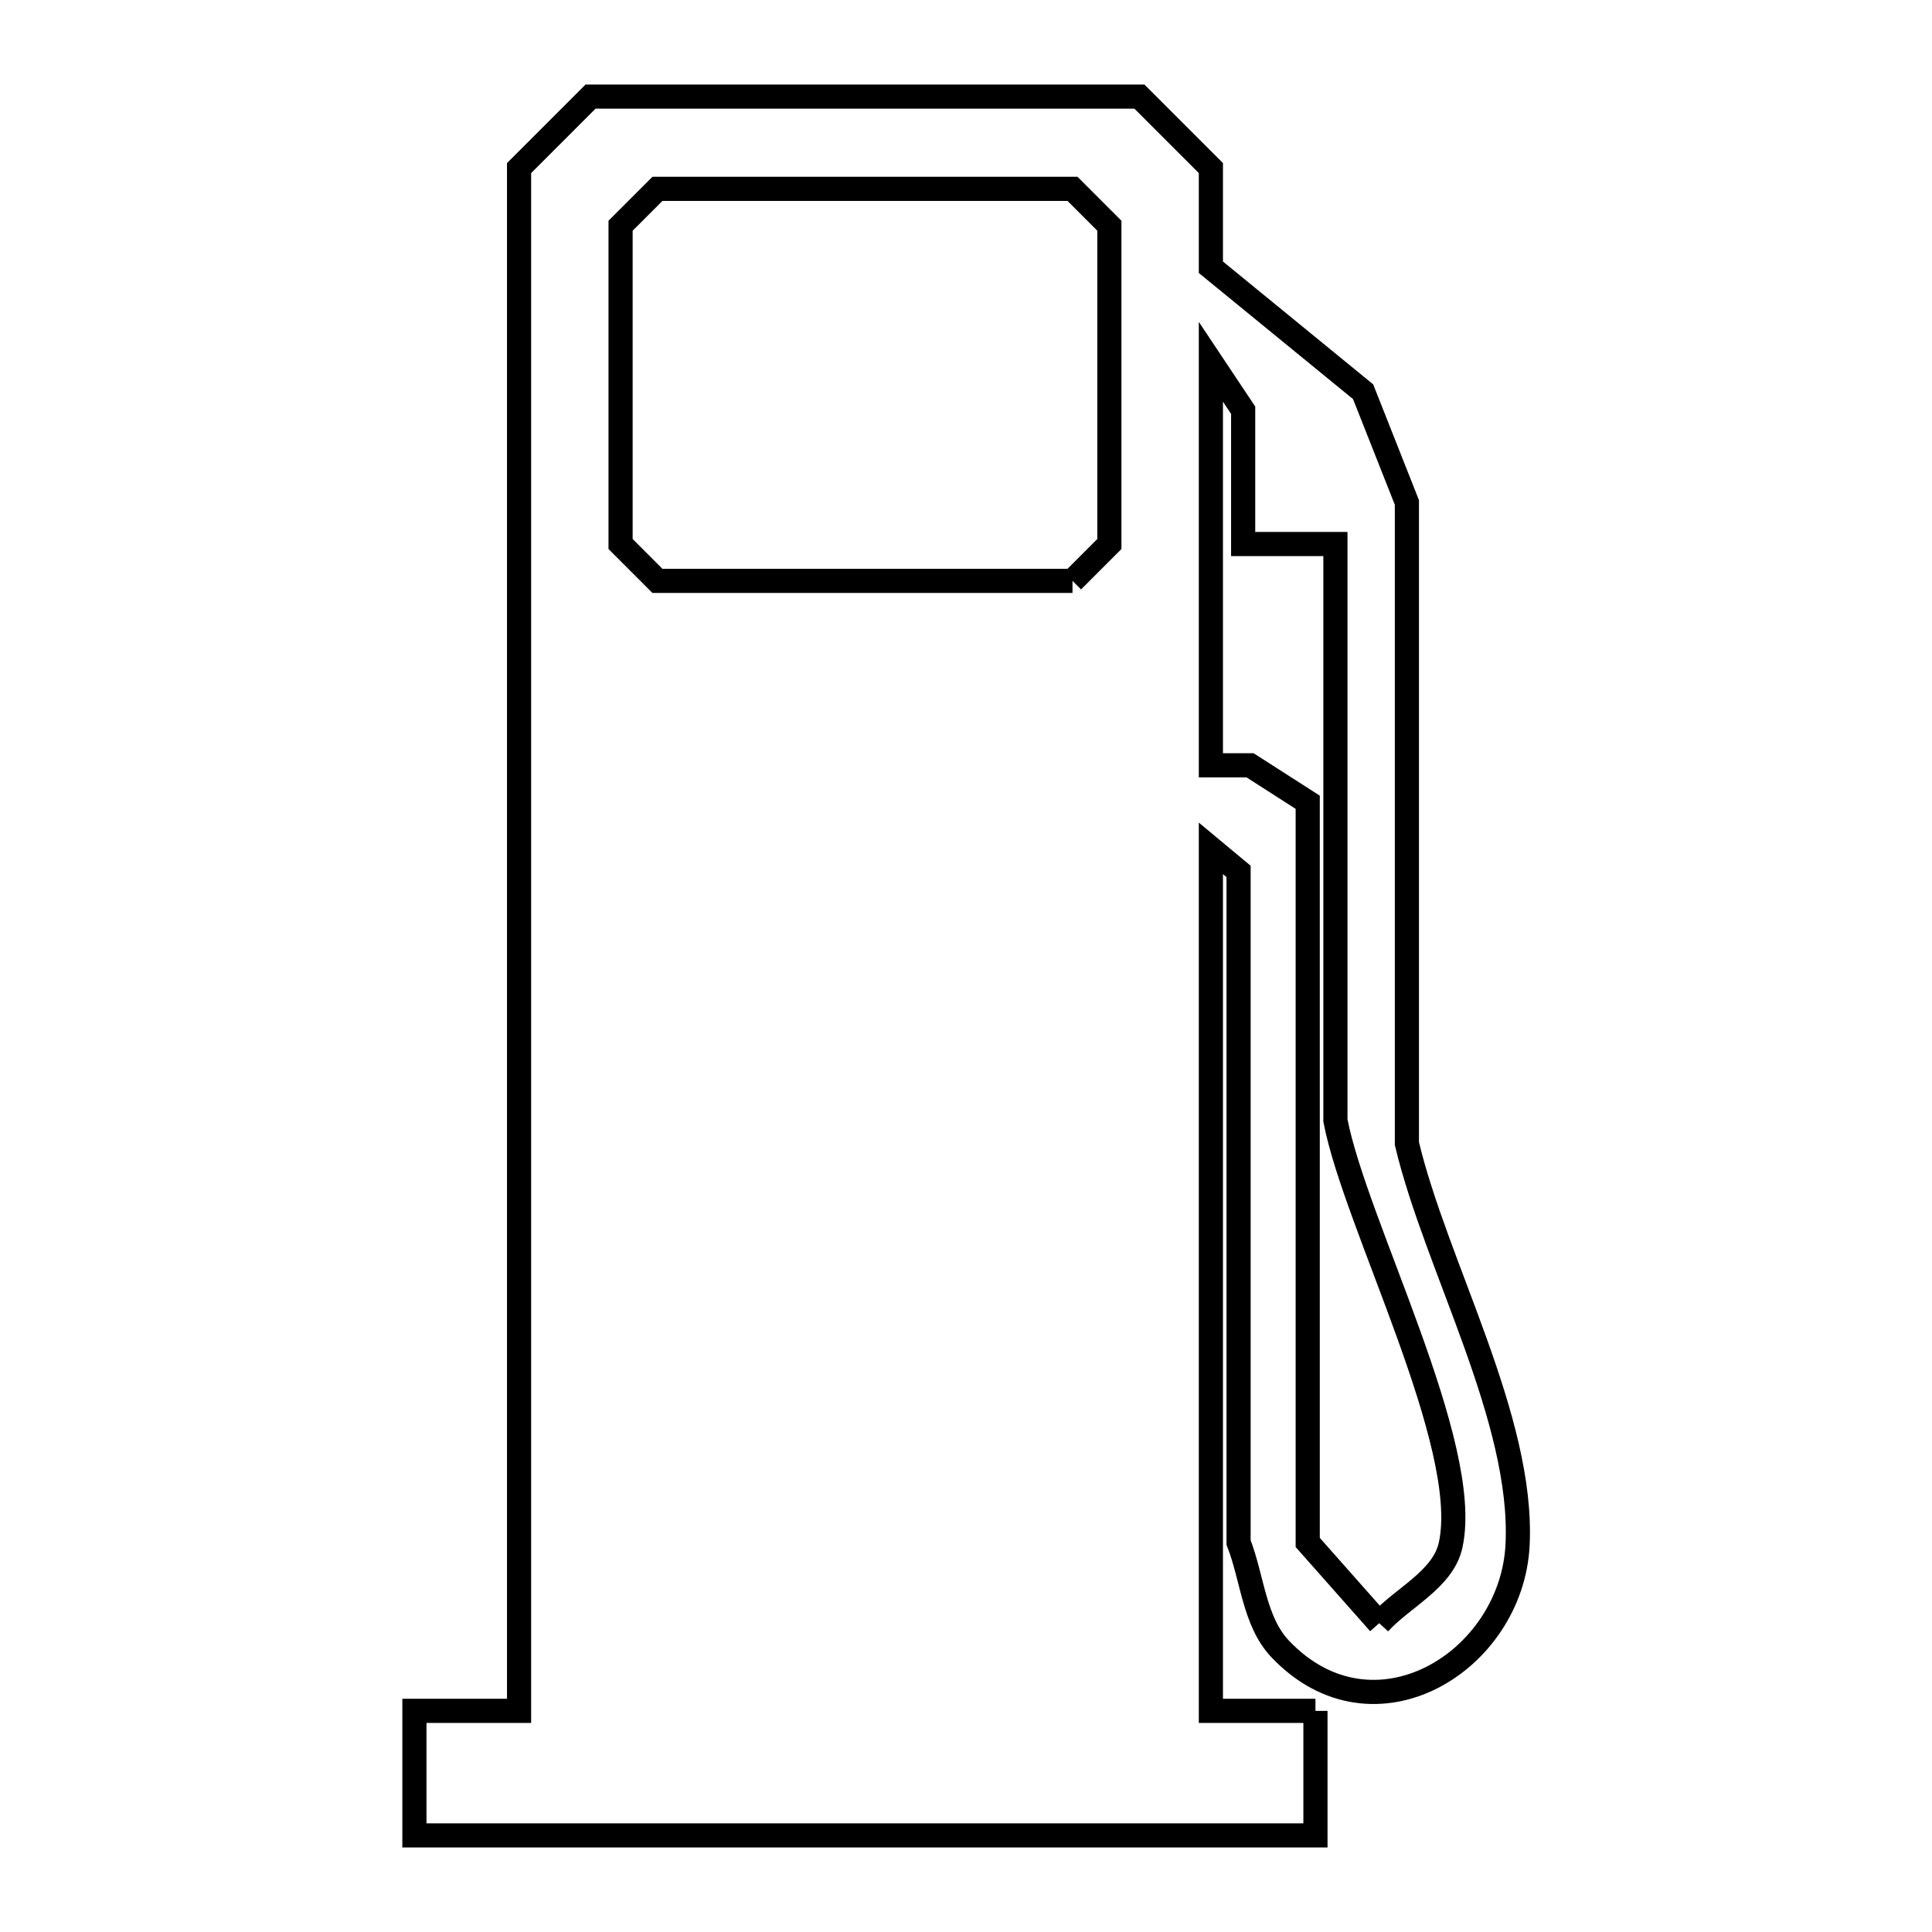 <svg xmlns="http://www.w3.org/2000/svg" viewBox="0.0 0.0 24.0 24.0" height="200px" width="200px"><path fill="none" stroke="black" stroke-width=".3" stroke-opacity="1.0"  filling="0" d="M13.323 7.216 L8.167 7.216 C8.014 7.063 7.861 6.911 7.709 6.758 L7.709 2.804 C7.861 2.652 8.014 2.499 8.167 2.346 L13.323 2.346 C13.476 2.499 13.629 2.652 13.781 2.804 L13.781 6.758 C13.629 6.911 13.476 7.063 13.323 7.216 L13.323 7.216"></path>
<path fill="none" stroke="black" stroke-width=".3" stroke-opacity="1.0"  filling="0" d="M17.133 20.164 L17.133 20.164 C16.837 19.83 16.541 19.496 16.245 19.161 L16.245 14.564 L16.245 9.966 C16.006 9.813 15.768 9.66 15.529 9.507 L15.042 9.507 L15.042 4.494 C15.176 4.695 15.309 4.896 15.443 5.096 L15.443 6.758 L16.589 6.758 L16.589 13.919 C16.835 15.204 18.289 17.95 18.021 19.19 C17.929 19.62 17.429 19.84 17.133 20.164 L17.133 20.164"></path>
<path fill="none" stroke="black" stroke-width=".3" stroke-opacity="1.0"  filling="0" d="M16.341 21.253 L16.341 22.8 L10.745 22.8 L5.148 22.8 L5.148 21.253 L6.448 21.253 L6.448 14.864 L6.448 8.476 L6.448 2.088 C6.744 1.792 7.04 1.496 7.336 1.2 L14.154 1.2 C14.45 1.496 14.746 1.792 15.042 2.088 L15.042 3.32 L16.933 4.866 C17.114 5.325 17.296 5.783 17.477 6.242 L17.477 10.224 L17.477 14.206 C17.84 15.73 18.928 17.626 18.852 19.19 C18.781 20.64 17.066 21.705 15.905 20.486 C15.578 20.143 15.559 19.603 15.386 19.161 L15.386 14.993 L15.386 10.825 C15.271 10.73 15.156 10.634 15.042 10.539 L15.042 15.896 L15.042 21.253 L16.341 21.253"></path></svg>